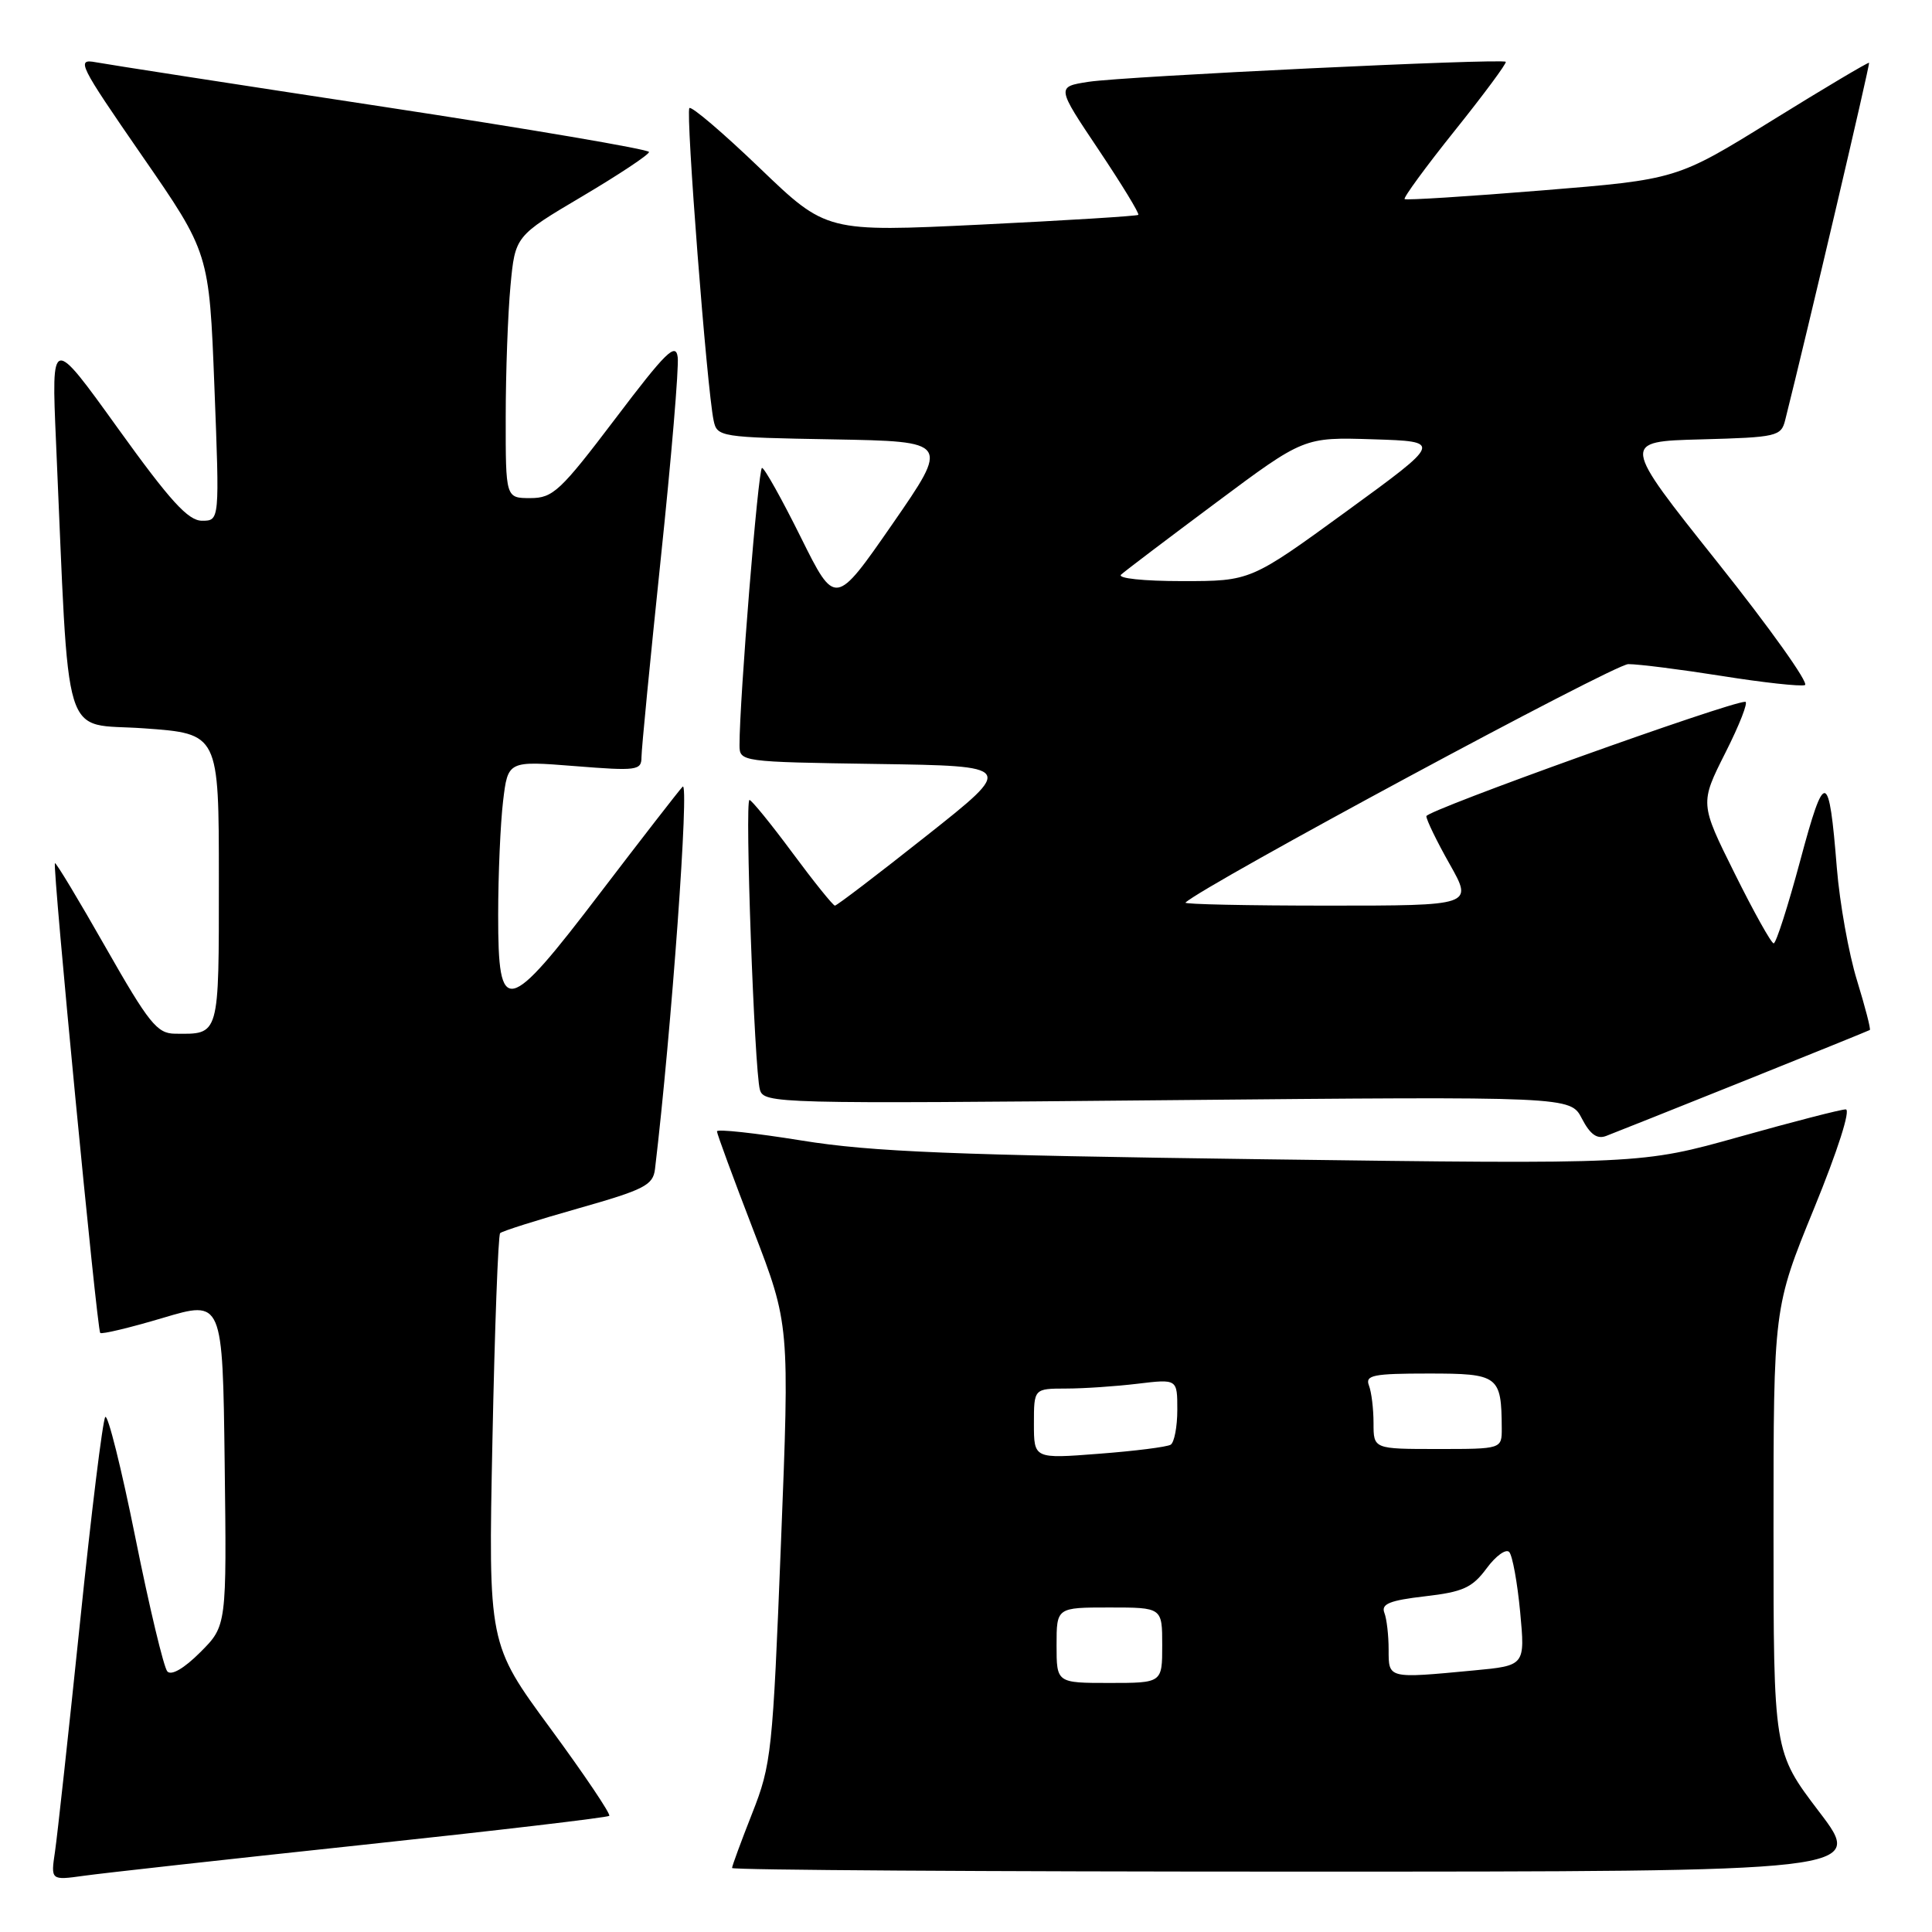 <?xml version="1.0" encoding="UTF-8" standalone="no"?>
<!DOCTYPE svg PUBLIC "-//W3C//DTD SVG 1.1//EN" "http://www.w3.org/Graphics/SVG/1.1/DTD/svg11.dtd" >
<svg xmlns="http://www.w3.org/2000/svg" xmlns:xlink="http://www.w3.org/1999/xlink" version="1.1" viewBox="0 0 256 256">
 <g >
 <path fill="currentColor"
d=" M 47.91 244.47 C 65.74 242.57 80.50 240.83 80.73 240.61 C 80.95 240.38 77.44 235.16 72.92 229.01 C 64.70 217.83 64.70 217.83 65.25 190.85 C 65.55 176.01 66.01 163.66 66.27 163.40 C 66.53 163.13 71.19 161.66 76.62 160.12 C 85.39 157.63 86.53 157.05 86.79 154.91 C 88.97 136.64 91.38 103.21 90.45 104.24 C 89.82 104.93 84.93 111.24 79.58 118.25 C 67.12 134.60 66.00 134.85 66.01 121.25 C 66.01 115.89 66.31 109.10 66.66 106.16 C 67.30 100.81 67.30 100.81 76.15 101.51 C 84.41 102.17 85.00 102.09 85.00 100.32 C 85.00 99.28 86.15 87.47 87.55 74.08 C 88.96 60.68 89.97 48.65 89.80 47.34 C 89.55 45.33 88.23 46.63 81.53 55.48 C 74.25 65.08 73.27 66.00 70.28 66.00 C 67.00 66.00 67.00 66.00 67.01 55.25 C 67.01 49.34 67.30 41.53 67.64 37.89 C 68.26 31.28 68.26 31.28 77.13 26.03 C 82.01 23.14 86.00 20.49 86.00 20.14 C 86.00 19.79 70.14 17.09 50.75 14.14 C 31.36 11.19 14.24 8.54 12.70 8.25 C 10.07 7.76 10.43 8.49 18.81 20.62 C 27.72 33.50 27.72 33.50 28.41 51.25 C 29.10 69.00 29.10 69.00 26.77 69.00 C 24.93 69.00 22.56 66.40 15.62 56.75 C 6.81 44.50 6.81 44.50 7.42 58.50 C 9.24 99.66 8.02 95.71 19.10 96.51 C 29.00 97.22 29.00 97.22 29.00 116.50 C 29.00 137.50 29.13 137.03 23.17 136.97 C 20.82 136.95 19.72 135.58 14.01 125.55 C 10.44 119.27 7.42 114.25 7.28 114.38 C 6.93 114.74 12.85 176.18 13.28 176.62 C 13.49 176.82 17.22 175.93 21.58 174.63 C 29.50 172.27 29.50 172.27 29.77 193.85 C 30.04 215.43 30.04 215.43 26.54 218.93 C 24.38 221.09 22.70 222.06 22.17 221.47 C 21.70 220.94 19.79 212.97 17.94 203.76 C 16.09 194.56 14.29 187.36 13.95 187.76 C 13.61 188.17 12.10 200.43 10.60 215.00 C 9.09 229.57 7.60 243.22 7.29 245.33 C 6.72 249.16 6.72 249.16 11.11 248.55 C 13.52 248.21 30.08 246.37 47.91 244.47 Z  M 241.04 240.06 C 235.00 232.12 235.00 232.12 235.00 202.69 C 235.00 173.27 235.00 173.27 240.37 160.13 C 243.51 152.45 245.25 147.00 244.57 147.00 C 243.92 147.00 237.57 148.64 230.45 150.64 C 217.50 154.27 217.50 154.27 167.50 153.61 C 126.30 153.06 115.52 152.63 106.25 151.13 C 100.06 150.13 95.00 149.58 95.00 149.91 C 95.00 150.23 97.17 156.12 99.82 163.00 C 104.63 175.50 104.63 175.50 103.48 204.50 C 102.39 232.18 102.22 233.81 99.67 240.27 C 98.20 244.00 97.00 247.26 97.00 247.52 C 97.00 247.79 130.77 248.00 172.04 248.00 C 247.09 248.00 247.09 248.00 241.04 240.06 Z  M 231.00 143.27 C 240.07 139.63 247.62 136.57 247.76 136.48 C 247.91 136.38 247.14 133.42 246.06 129.90 C 244.97 126.38 243.77 119.67 243.39 115.00 C 242.35 102.01 241.79 101.90 238.54 114.03 C 236.92 120.06 235.34 125.00 235.02 125.00 C 234.71 125.00 232.38 120.83 229.85 115.73 C 225.24 106.46 225.24 106.46 228.63 99.73 C 230.50 96.03 231.68 93.00 231.26 92.99 C 229.21 92.96 189.00 107.38 189.00 108.15 C 189.00 108.63 190.39 111.50 192.10 114.52 C 195.19 120.00 195.19 120.00 175.93 120.00 C 165.33 120.00 156.85 119.82 157.08 119.60 C 159.48 117.31 213.89 88.00 215.76 88.00 C 217.14 88.00 222.72 88.71 228.16 89.57 C 233.60 90.44 238.55 90.98 239.16 90.78 C 239.76 90.58 234.53 83.23 227.54 74.46 C 214.83 58.50 214.83 58.50 225.40 58.22 C 235.47 57.95 236.01 57.82 236.55 55.65 C 239.50 43.91 247.81 8.48 247.66 8.32 C 247.55 8.22 241.77 11.65 234.83 15.95 C 222.19 23.78 222.19 23.78 204.35 25.23 C 194.53 26.03 186.33 26.55 186.12 26.38 C 185.92 26.22 188.91 22.12 192.78 17.29 C 196.65 12.46 199.68 8.36 199.52 8.19 C 199.05 7.71 149.01 10.11 144.24 10.84 C 139.98 11.50 139.98 11.50 145.57 19.84 C 148.64 24.43 151.01 28.31 150.83 28.47 C 150.65 28.63 141.28 29.21 130.00 29.76 C 109.50 30.75 109.50 30.75 100.68 22.28 C 95.83 17.62 91.63 14.04 91.35 14.32 C 90.83 14.84 93.67 51.55 94.56 55.72 C 95.01 57.89 95.42 57.96 110.42 58.22 C 125.82 58.50 125.82 58.50 118.25 69.44 C 110.67 80.37 110.67 80.37 106.11 71.19 C 103.60 66.13 101.29 62.00 100.97 62.00 C 100.47 62.00 97.98 92.75 97.99 98.73 C 98.00 100.94 98.13 100.96 116.22 101.23 C 134.45 101.50 134.45 101.50 122.76 110.75 C 116.34 115.84 110.88 120.00 110.63 120.00 C 110.39 120.00 107.85 116.85 105.00 113.00 C 102.15 109.15 99.58 106.00 99.31 106.00 C 98.67 106.00 99.96 141.82 100.69 144.39 C 101.21 146.23 102.86 146.27 154.66 145.78 C 208.09 145.28 208.09 145.28 209.61 148.22 C 210.70 150.32 211.62 150.98 212.82 150.52 C 213.74 150.17 221.93 146.91 231.00 143.27 Z  M 140.00 218.00 C 140.00 213.00 140.00 213.00 147.00 213.00 C 154.00 213.00 154.00 213.00 154.00 218.00 C 154.00 223.00 154.00 223.00 147.00 223.00 C 140.00 223.00 140.00 223.00 140.00 218.00 Z  M 184.00 218.58 C 184.00 216.70 183.75 214.50 183.43 213.69 C 182.99 212.53 184.15 212.06 188.81 211.52 C 193.86 210.94 195.08 210.38 196.98 207.82 C 198.20 206.16 199.55 205.19 199.98 205.65 C 200.41 206.12 201.06 209.70 201.43 213.60 C 202.09 220.70 202.09 220.70 195.30 221.34 C 183.86 222.42 184.00 222.46 184.00 218.58 Z  M 137.00 188.65 C 137.00 184.00 137.00 184.00 141.25 183.99 C 143.59 183.99 147.86 183.70 150.75 183.35 C 156.00 182.72 156.00 182.72 156.00 186.80 C 156.00 189.05 155.60 191.13 155.12 191.43 C 154.64 191.73 150.36 192.27 145.62 192.63 C 137.00 193.30 137.00 193.30 137.00 188.65 Z  M 182.00 188.58 C 182.00 186.70 181.73 184.45 181.39 183.58 C 180.87 182.22 181.95 182.00 189.28 182.00 C 198.58 182.00 198.95 182.28 198.99 189.25 C 199.00 192.00 199.00 192.00 190.50 192.00 C 182.00 192.00 182.00 192.00 182.00 188.58 Z  M 148.55 76.14 C 149.07 75.66 154.74 71.37 161.14 66.60 C 172.78 57.92 172.78 57.92 181.95 58.21 C 191.12 58.50 191.12 58.50 178.42 67.75 C 165.71 77.00 165.71 77.00 156.66 77.00 C 151.50 77.00 148.01 76.63 148.55 76.14 Z "/>
</g>
</svg>